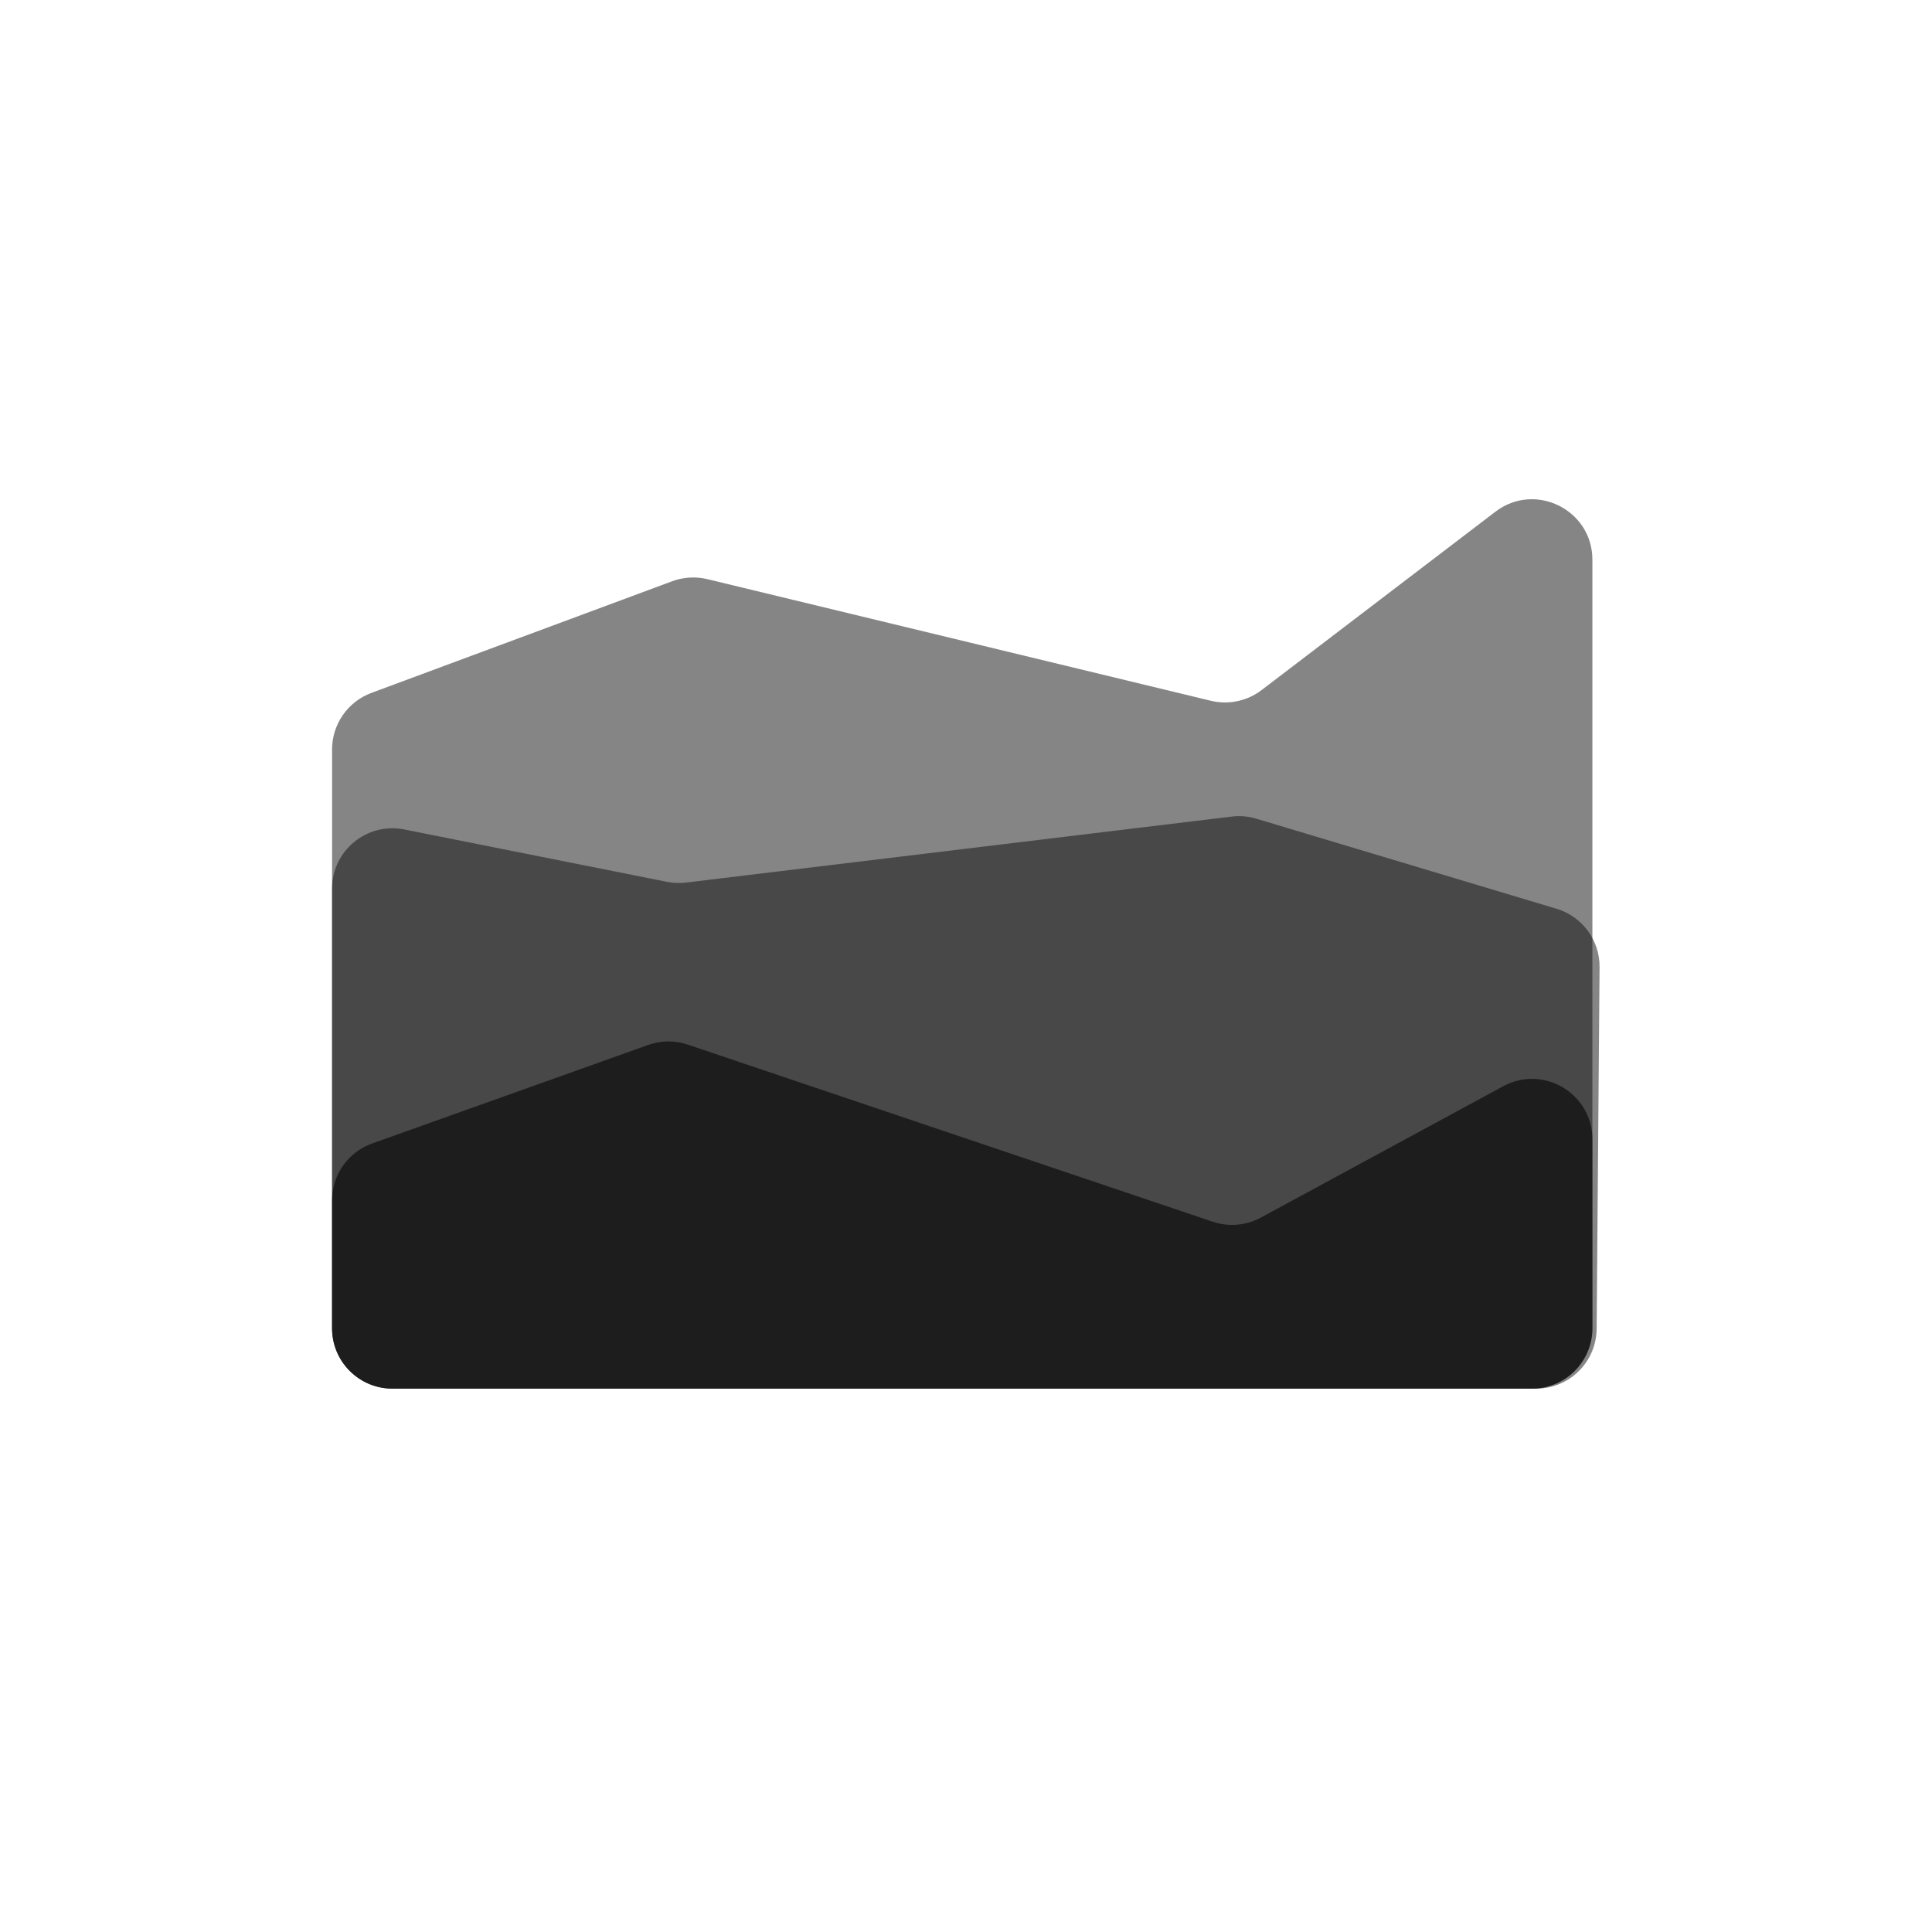 <svg width="256" height="256" viewBox="0 0 256 256" fill="none" xmlns="http://www.w3.org/2000/svg">
<path opacity="0.5" d="M89.069 77.017L49.216 91.812C46.08 92.977 44 95.968 44 99.312V176C44 180.418 47.582 184 52 184H203C207.418 184 211 180.418 211 176V74.165C211 67.543 203.413 63.788 198.148 67.805L167.169 91.439C165.253 92.9 162.78 93.42 160.438 92.855L93.732 76.741C92.185 76.367 90.561 76.463 89.069 77.017Z" fill="#0C0C0C"/>
<path opacity="0.5" d="M88.381 116.847L53.564 109.907C48.615 108.92 44 112.706 44 117.752V176C44 180.418 47.582 184 52 184H203.563C207.956 184 211.527 180.458 211.563 176.065L211.951 128.142C211.98 124.586 209.657 121.437 206.25 120.415L166.46 108.48C165.405 108.163 164.295 108.068 163.201 108.201L90.906 116.944C90.064 117.046 89.212 117.013 88.381 116.847Z" fill="#0C0C0C"/>
<path opacity="0.7" d="M85.885 138.463L49.311 151.516C46.126 152.653 44 155.669 44 159.051V176C44 180.418 47.582 184 52 184H203C207.418 184 211 180.418 211 176V150.964C211 144.901 204.519 141.042 199.188 143.93L167.065 161.339C165.111 162.398 162.803 162.596 160.696 161.885L91.131 138.417C89.427 137.842 87.579 137.858 85.885 138.463Z" fill="#0C0C0C"/>
</svg>
